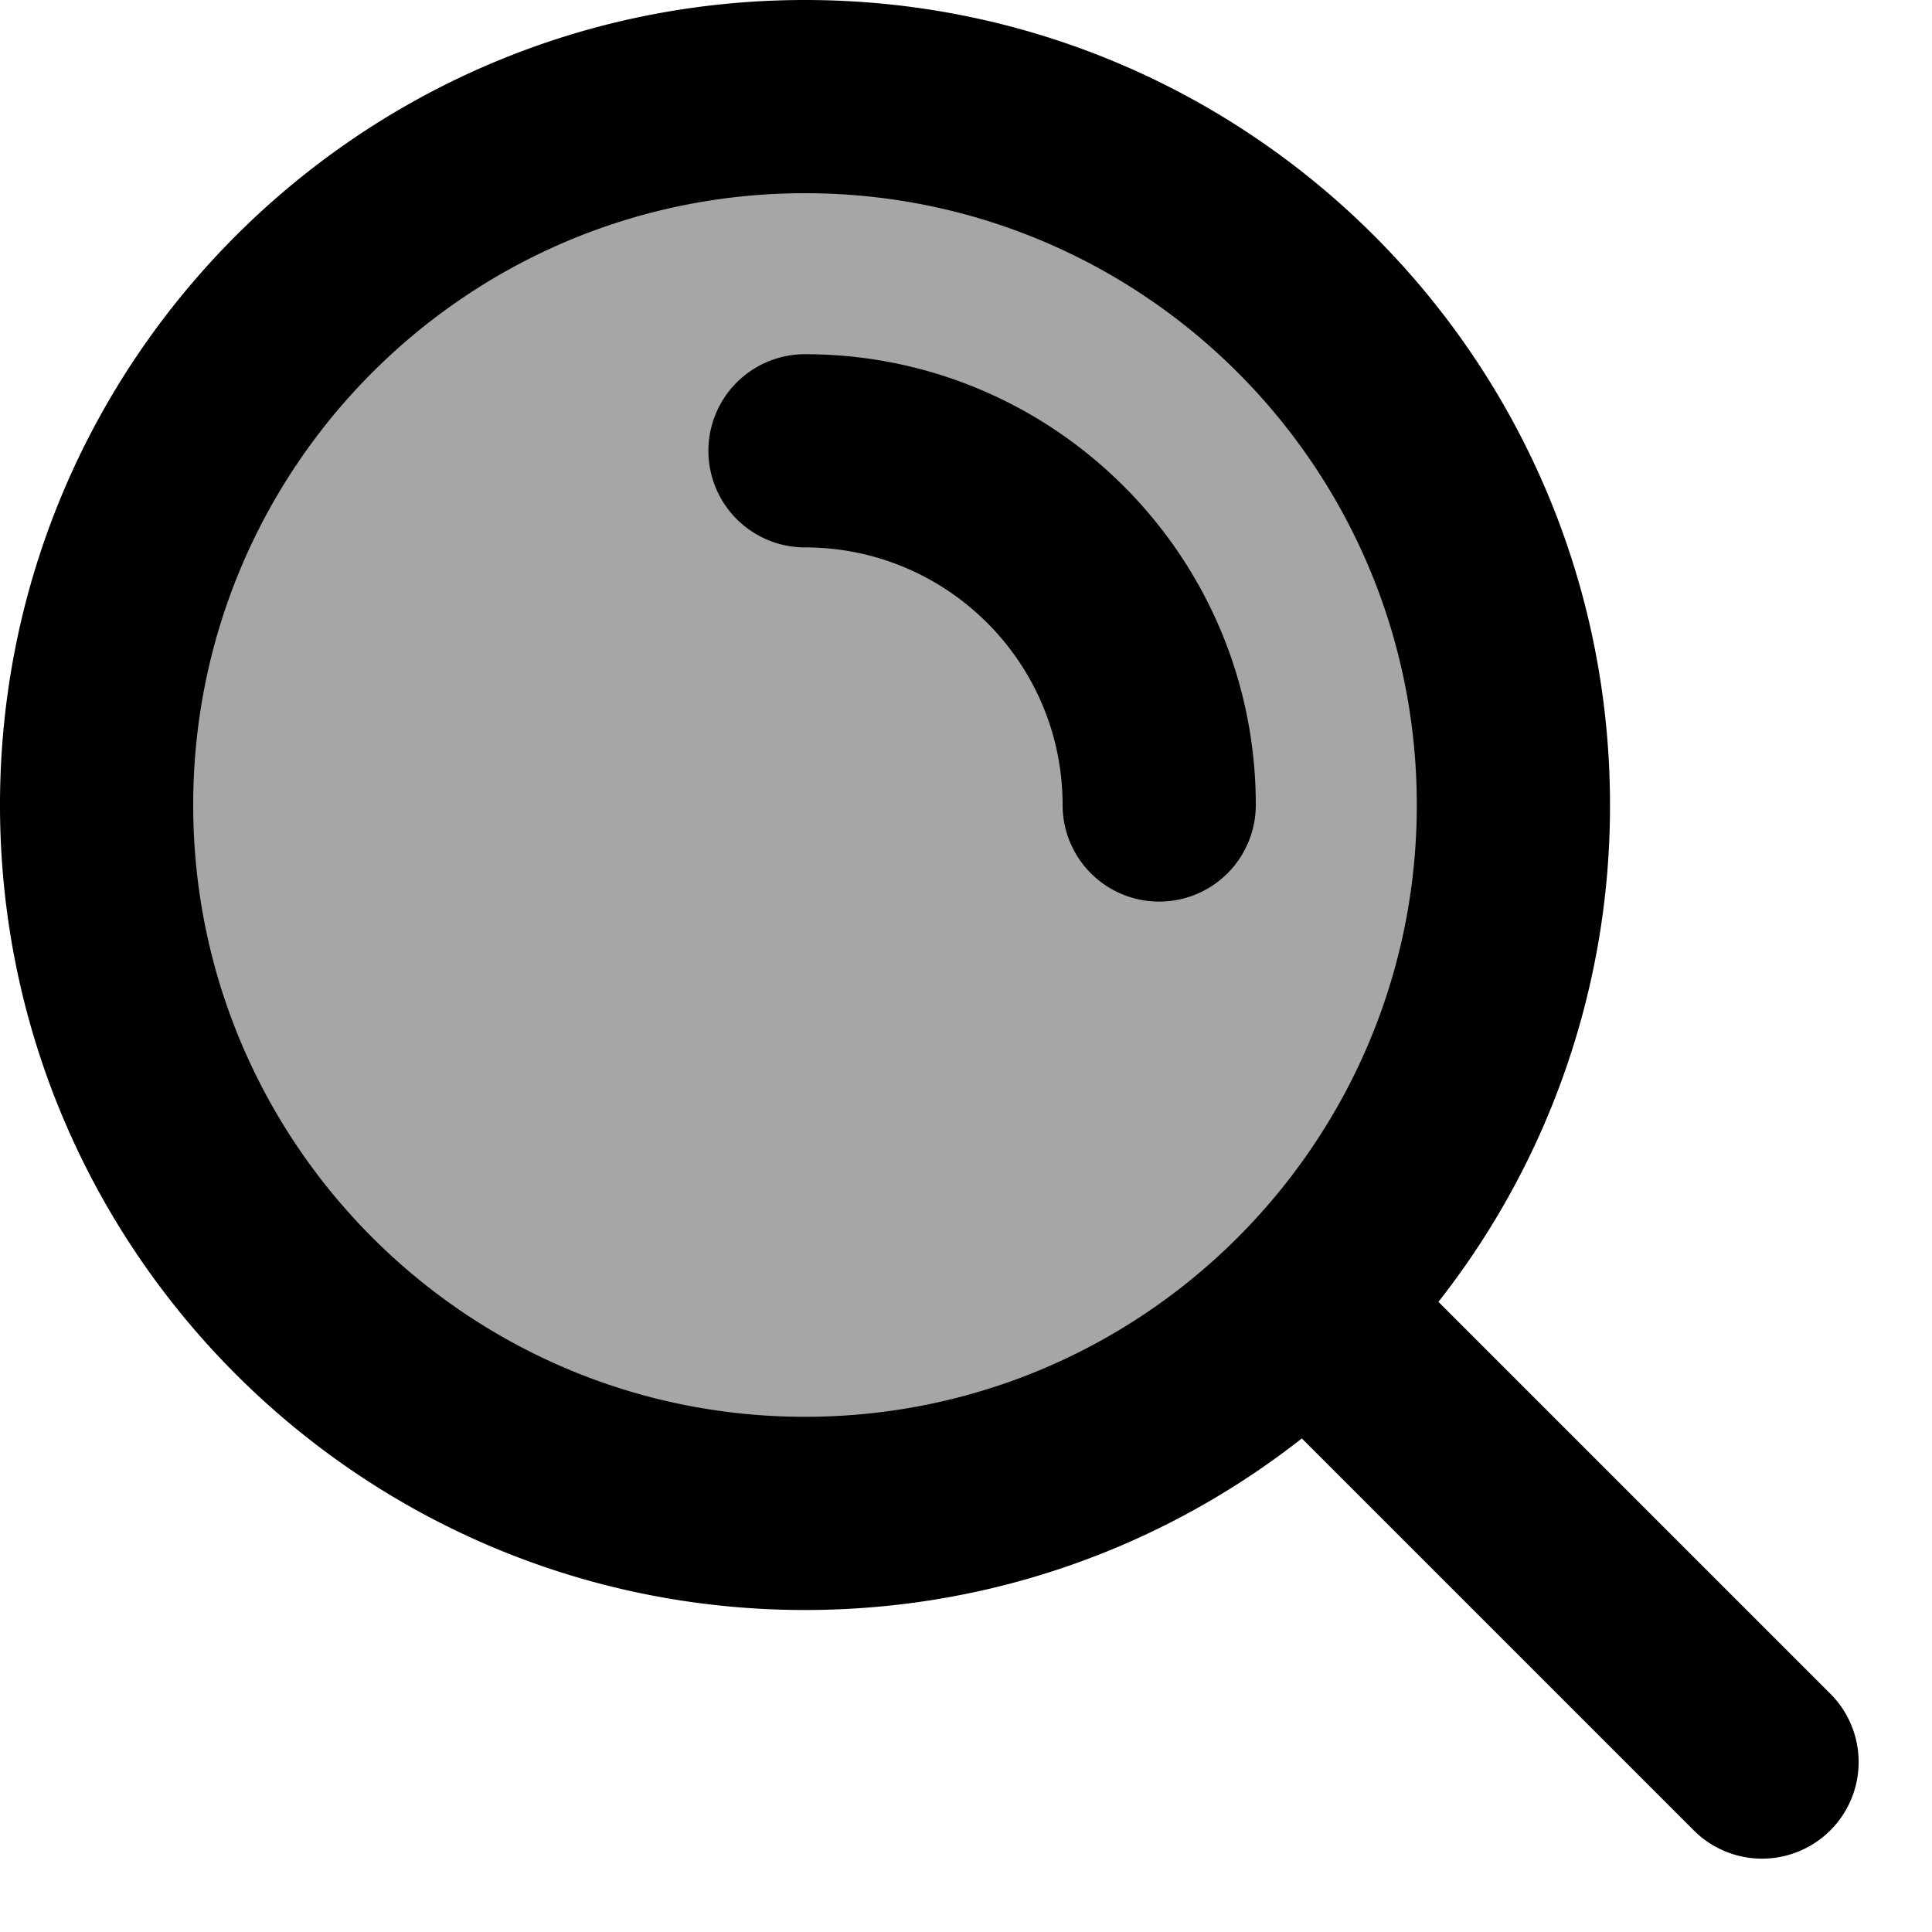 <svg xmlns="http://www.w3.org/2000/svg" fill="currentColor" viewBox="0 0 120 120">
  <circle cx="50" cy="50" r="40" fill="#000" opacity=".35"/>
  <path fill="#000" d="M66 50c0-8.837-7.163-16-16-16a6 6 0 0 1 0-12c15.464 0 28 12.536 28 28a6 6 0 0 1-12 0Z"/>
  <path fill="#000" fill-rule="evenodd" d="M89.344 80.859A49.786 49.786 0 0 0 100 50c0-27.614-22.386-50-50-50S0 22.386 0 50s22.386 50 50 50c11.645 0 22.36-3.98 30.859-10.656l24.377 24.377a6 6 0 0 0 8.485-8.485L89.344 80.859ZM50 88c20.987 0 38-17.013 38-38S70.987 12 50 12 12 29.013 12 50s17.013 38 38 38Z" clip-rule="evenodd"/>
</svg>
